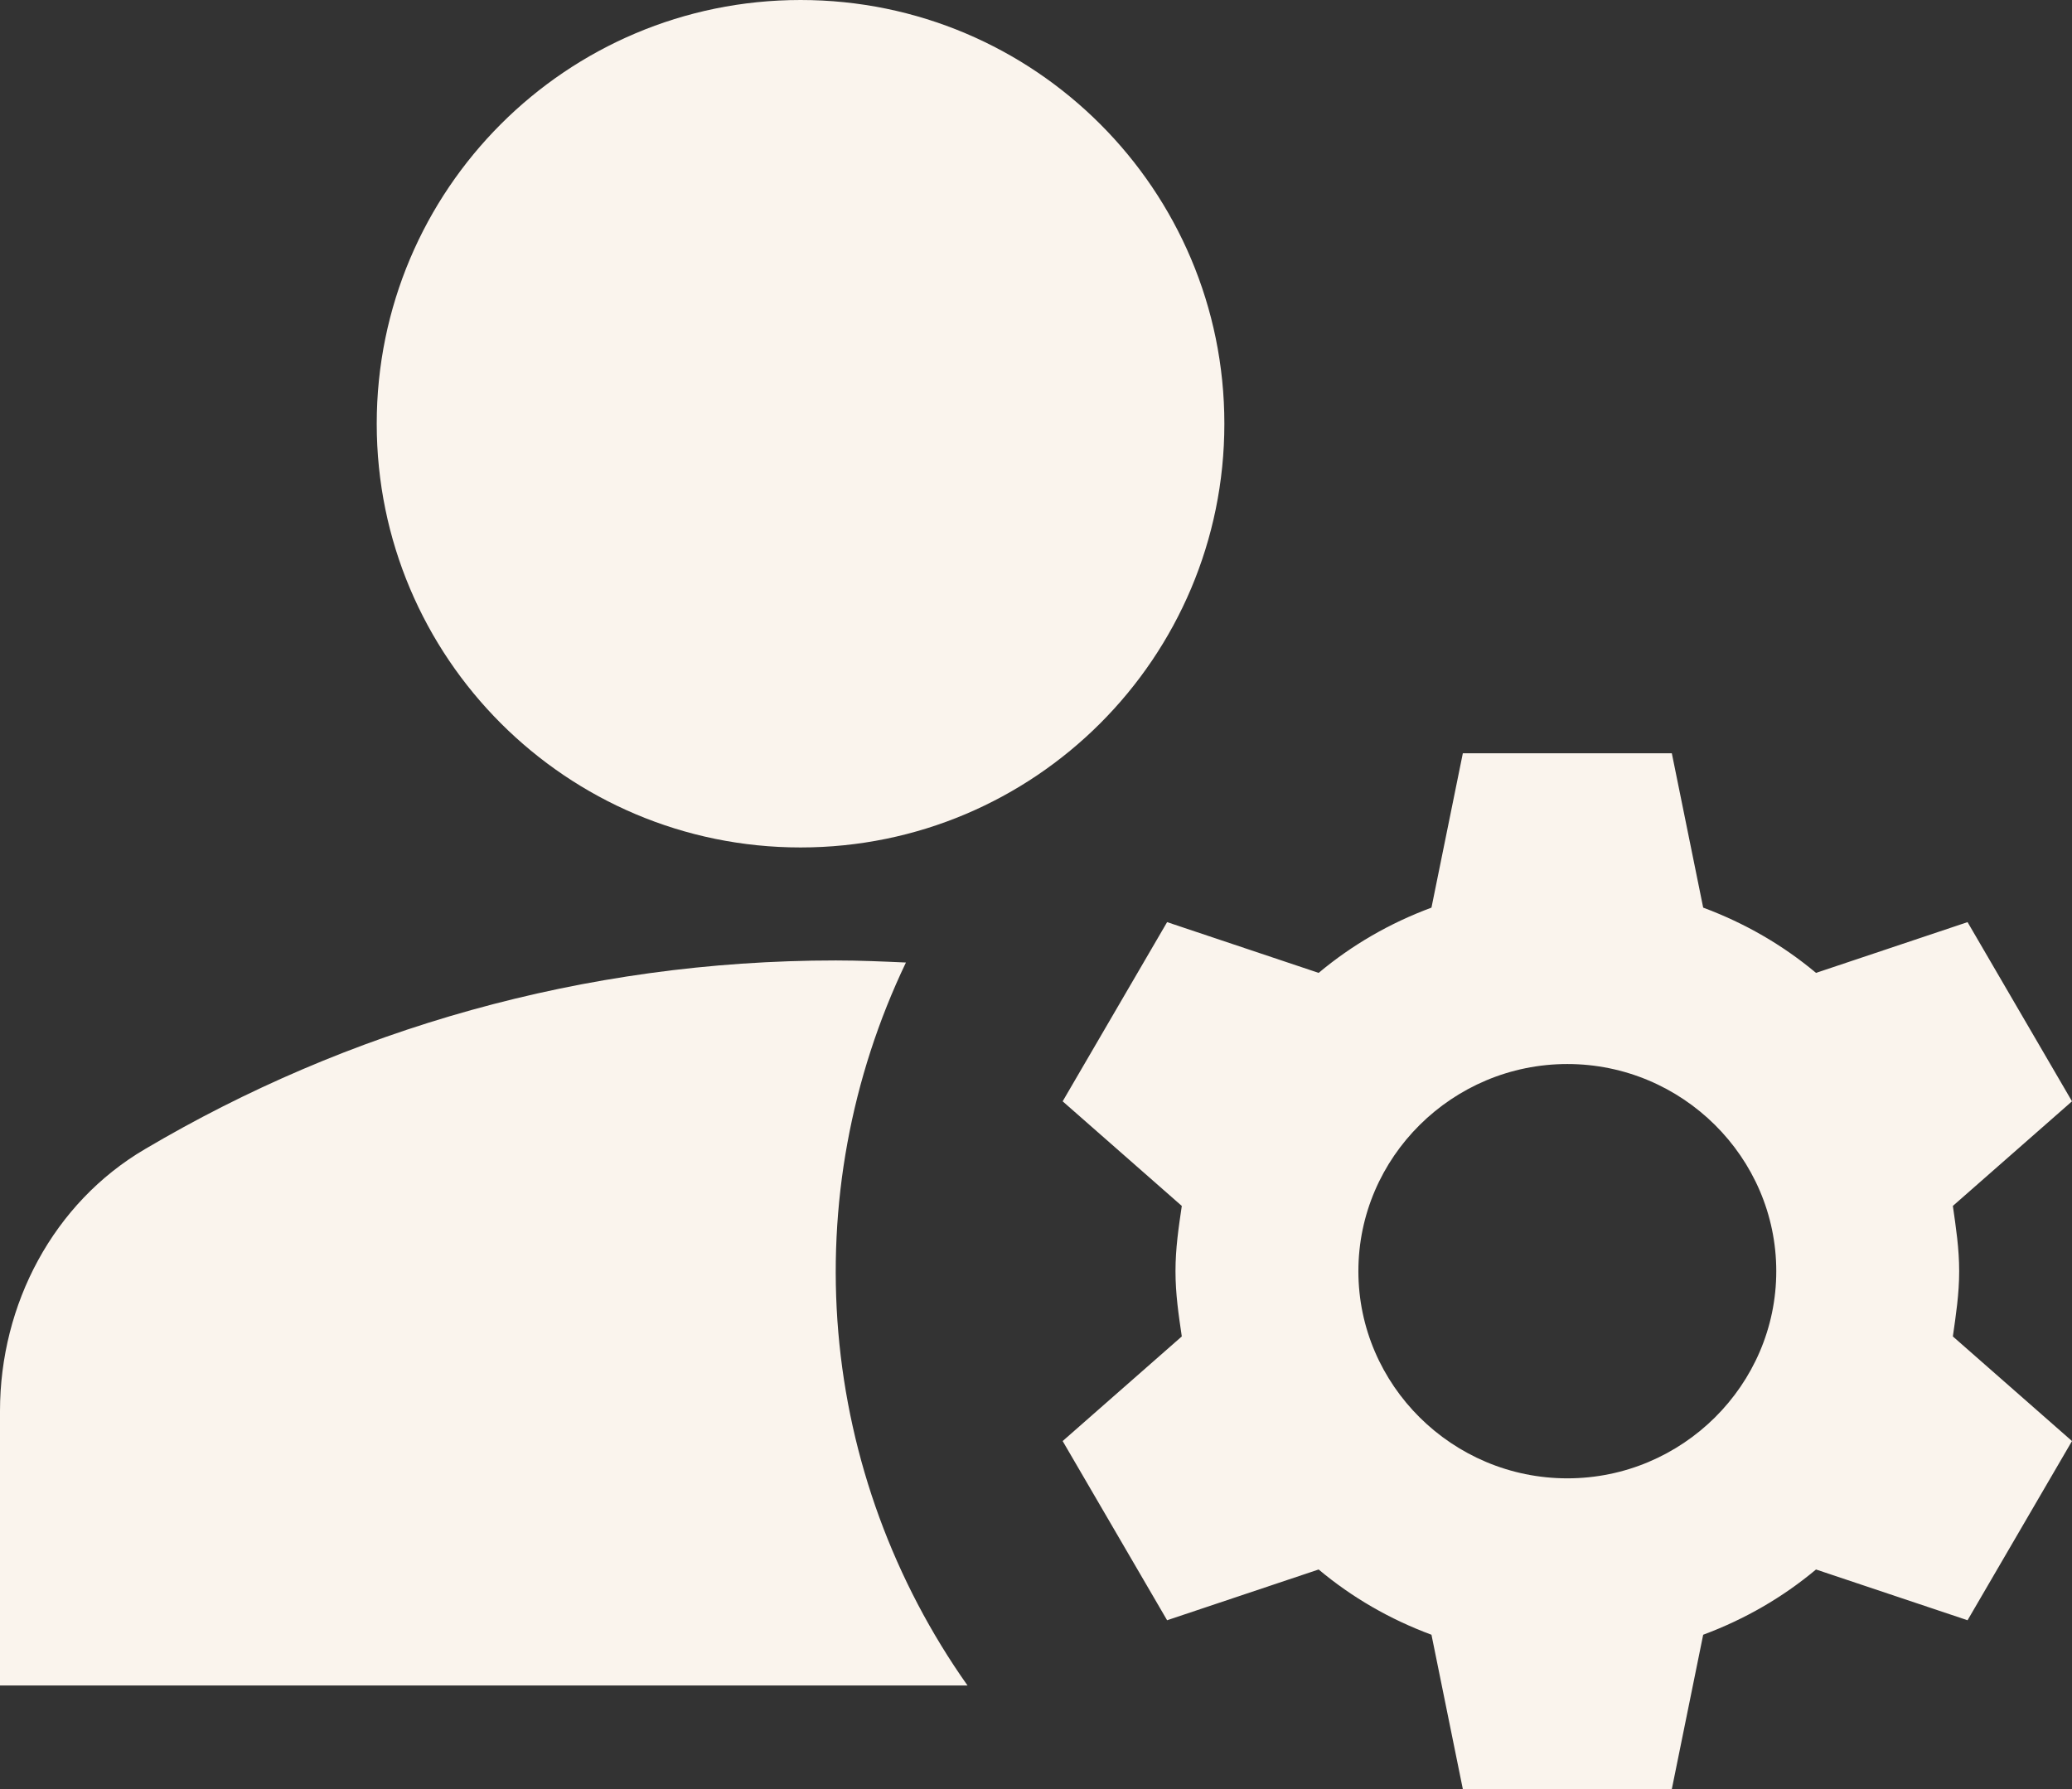 <svg width="22" height="19" viewBox="0 0 22 19" fill="none" xmlns="http://www.w3.org/2000/svg">
<rect x="0" y="0" width="22" height="19" fill="#333333" stroke="none"/>
<path d="M8.5 9C10.985 9 13 6.985 13 4.5C13 2.015 10.985 0 8.5 0C6.015 0 4 2.015 4 4.5C4 6.985 6.015 9 8.5 9Z" fill="#FAF4ED"/>
<path d="M9.619 10.222C9.375 10.211 9.131 10.2 8.875 10.2C6.191 10.2 3.683 10.937 1.542 12.202C0.566 12.774 0 13.852 0 14.985V17.9H10.273C9.49 16.792 9.016 15.497 8.901 14.149C8.786 12.8 9.034 11.445 9.619 10.222V10.222ZM20.802 13.5C20.802 13.258 20.768 13.038 20.735 12.807L22 11.696L20.891 9.793L19.282 10.332C18.927 10.035 18.527 9.804 18.084 9.639L17.751 8H15.532L15.199 9.639C14.755 9.804 14.356 10.035 14.001 10.332L12.392 9.793L11.283 11.696L12.548 12.807C12.514 13.038 12.481 13.258 12.481 13.5C12.481 13.742 12.514 13.962 12.548 14.193L11.283 15.304L12.392 17.207L14.001 16.668C14.356 16.965 14.755 17.196 15.199 17.361L15.532 19H17.751L18.084 17.361C18.527 17.196 18.927 16.965 19.282 16.668L20.891 17.207L22 15.304L20.735 14.193C20.768 13.962 20.802 13.742 20.802 13.5V13.5ZM16.642 15.7C15.421 15.7 14.423 14.71 14.423 13.5C14.423 12.29 15.421 11.3 16.642 11.3C17.862 11.3 18.86 12.29 18.86 13.5C18.86 14.71 17.862 15.7 16.642 15.7Z" fill="#FAF4ED"/>
</svg>
